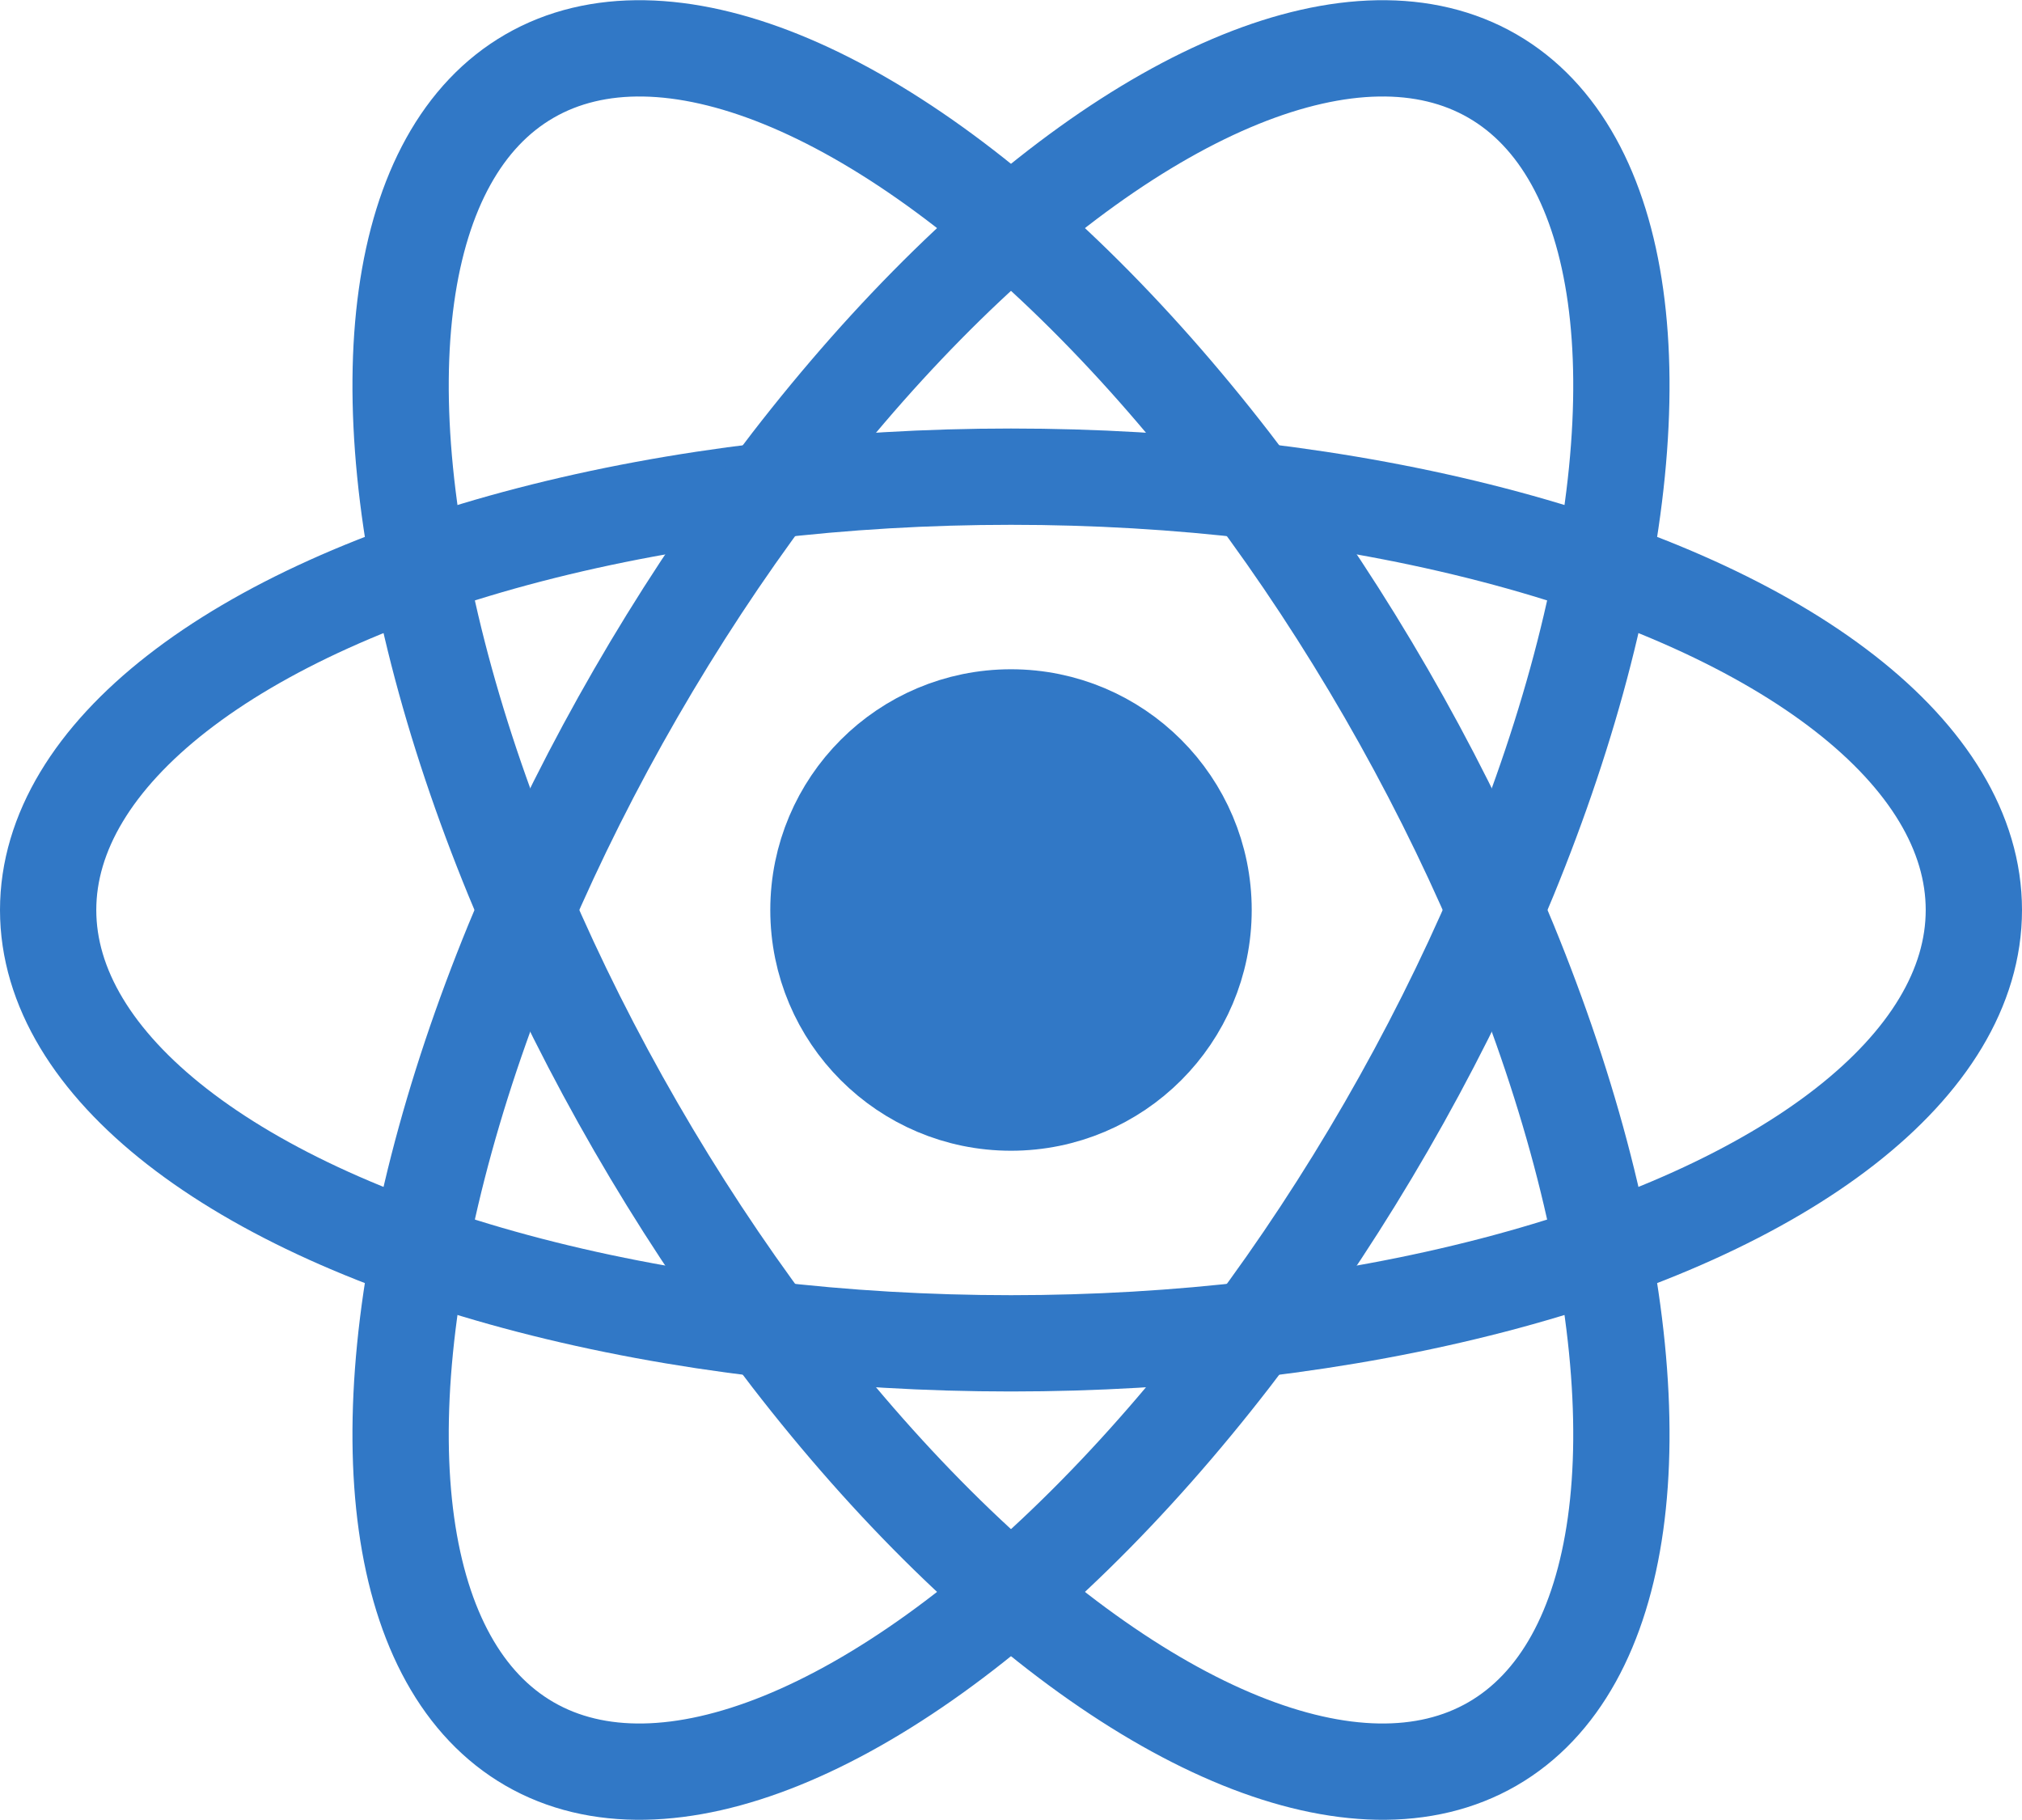  <svg
                    width="100%"
                    height="100%"
                    viewBox="-10.5 -9.45 21 18.9"
                    fill="none"
                    xmlns="http://www.w3.org/2000/svg"
                    stroke="#3178c6"
                    class="text-sm me-0 w-10 h-10 text-link dark:text-link-dark flex origin-center transition-all ease-in-out"
                  >
                    <circle
                      cx="0"
                      cy="0"
                      r="2"
                      fill="#3178c6"
                      stroke="#3178c6"
                    ></circle>
                    <g stroke="currentColor" stroke-width="1" fill="none">
                      <ellipse rx="10" ry="4.5" stroke="#3178c6"></ellipse>
                      <ellipse
                        rx="10"
                        ry="4.5"
                        stroke="#3178c6"
                        transform="rotate(60)"
                      ></ellipse>
                      <ellipse
                        rx="10"
                        ry="4.5"
                        stroke="#3178c6"
                        transform="rotate(120)"
                      ></ellipse>
                    </g>
                  </svg>